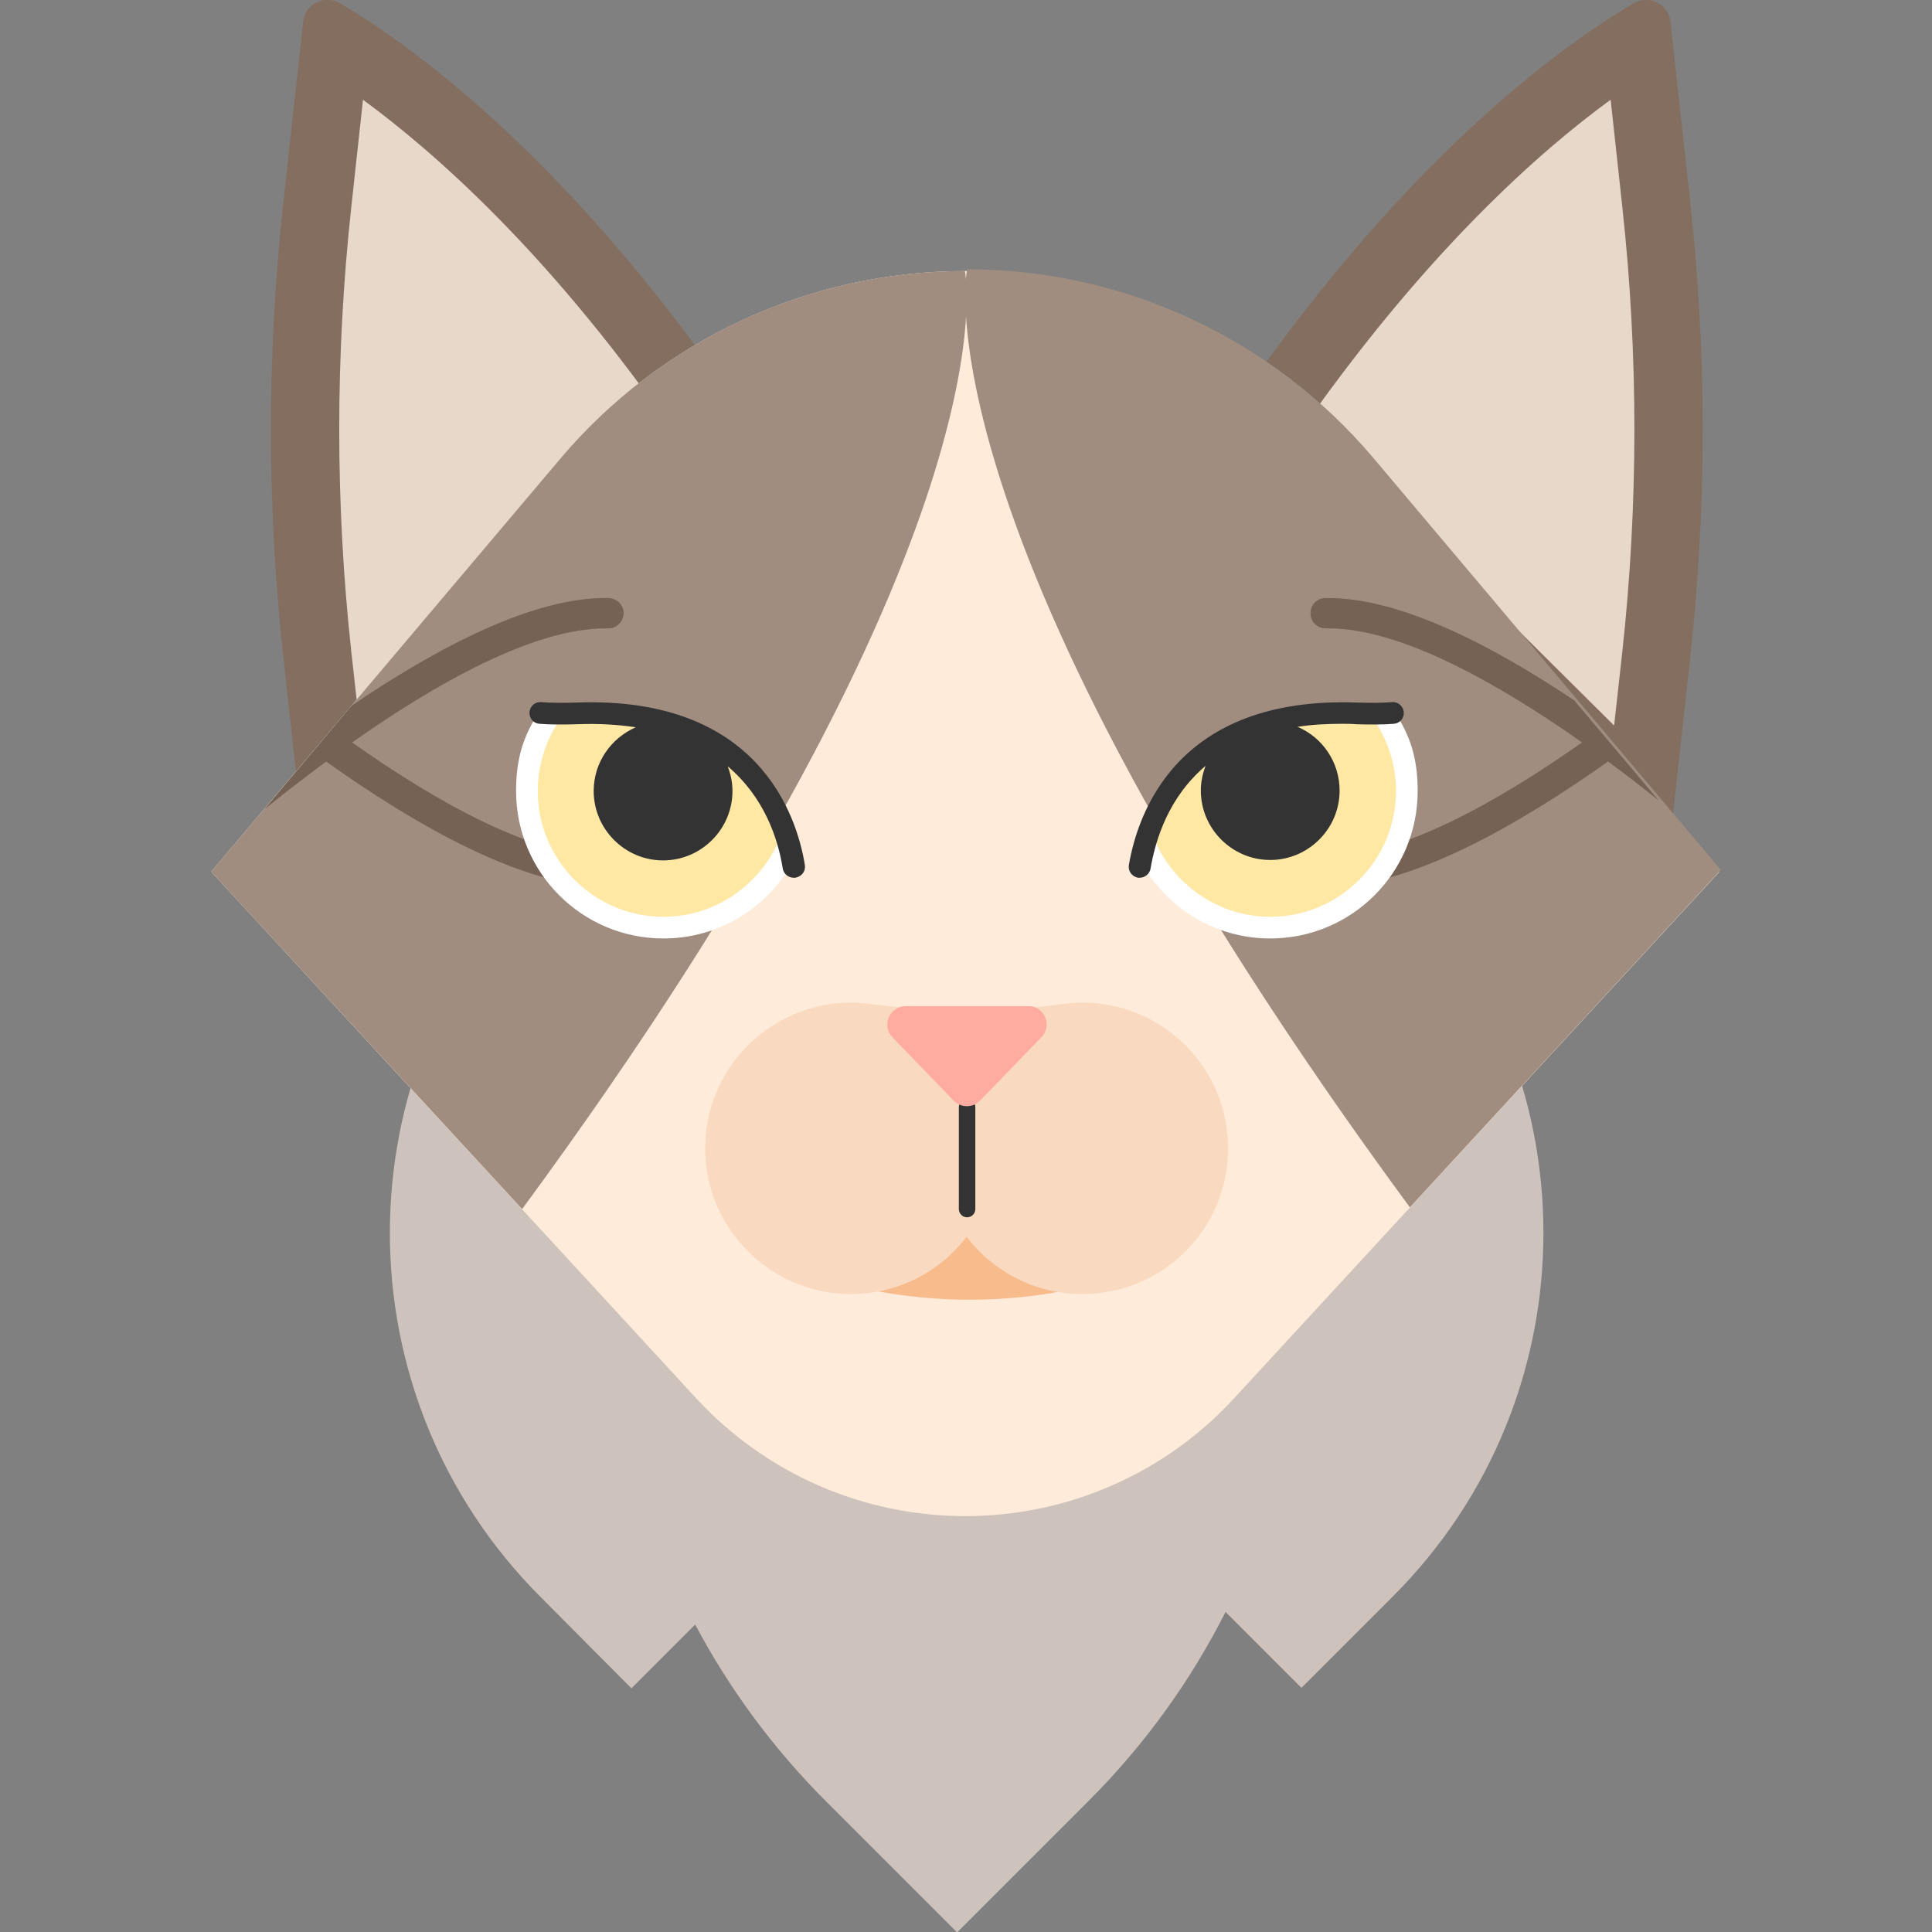 <svg viewBox="0 0 445.5 445.5" xmlns="http://www.w3.org/2000/svg"><rect x="0" y="0" width="445.5" height="445.5" fill="#808080" stroke="none"/><path d="m384.3 201.3 5.4-49.3c3.9-35.2 3.9-70.7 0-105.8l-4.5-41.2c-.4-4-4.9-6.3-8.4-4.3-15.7 9.2-54.1 36-95.6 98.3z" fill="#846e5f"></path><path d="m301.5 97.1c27.9-39.4 53.4-62.1 69.9-74.1l2.7 24.8c3.7 34 3.7 68.4 0 102.4l-1.9 17.1z" fill="#e8d8ca"></path><path d="m70.8 201.3-5.4-49.3c-3.9-35.2-3.9-70.7 0-105.8l4.5-41.2c.4-4 4.9-6.3 8.4-4.3 15.7 9.2 54.1 36 95.6 98.3z" fill="#846e5f"></path><path d="m153.6 97.1c-27.8-39.4-53.4-62-69.9-74.1l-2.7 24.8c-3.7 34-3.7 68.4 0 102.4l1.9 17.1z" fill="#e8d8ca"></path><path d="m321.1 200.3-21-20.9-21 20.9c-1.3 1.3-2.6 2.6-3.8 4-6.8-11-15-21.3-24.5-30.9l-30.2-30.2-30.2 30.2c-8.7 8.7-16.3 18.2-22.7 28.1-.4-.4-.8-.8-1.2-1.2l-20.9-20.9-20.9 20.9c-46.4 46.4-46.4 121.6 0 168l20.9 21 14.7-14.7c7.8 14.7 17.9 28.5 30.2 40.8l30.2 30.2 30.2-30.2c13.2-13.2 23.7-27.9 31.7-43.7l17.5 17.5 21-21c46.4-46.3 46.4-121.5 0-167.9z" fill="#cec3bc"></path><path d="m160.6 322.5-111.9-121.5 80.3-95c23.3-27.6 57.5-43.5 93.6-43.5 36.1 0 70.3 15.9 93.6 43.5l80.2 95.1-111.9 121.4c-15.9 17.3-38.4 27.1-61.9 27.1-23.6 0-46-9.8-62-27.1z" fill="#ffebd9"></path><path d="m129 106-80.3 95 71.7 77.8c114.7-156 102.1-216.3 102.1-216.3-36 0-70.3 15.9-93.5 43.5z" fill="#a08d80"></path><path d="m316.6 105.5 80.2 95.1-71.7 77.8c-114.7-156-102.1-216.3-102.1-216.3 36.1 0 70.3 15.9 93.6 43.4z" fill="#a08d80"></path><path d="m179.9 291.2c13.5 5.5 28.3 8.5 43.7 8.5 16.4 0 31.9-3.4 46.1-9.5v-31h-89.8z" fill="#f8bb8c"></path><path d="m252.2 231.3c-2.4-.2-4.7-.1-7 .2-14.7 2-29.7 2-44.5 0-2.3-.3-4.6-.4-7-.2-16.5 1.2-29.9 14.6-31 31.1-1.4 19.6 14.2 36 33.5 36 10.9 0 20.6-5.2 26.7-13.2 6.1 8 15.8 13.2 26.7 13.2 19.3 0 34.9-16.3 33.5-36-1.1-16.5-14.4-29.9-30.9-31.1z" fill="#f9dac0"></path><g><path d="m223 280.7c-1.1 0-1.9-.9-1.9-1.9v-23.5c0-1.1.9-1.9 1.9-1.9 1.1 0 1.9.9 1.9 1.9v23.5c0 1.1-.9 1.9-1.9 1.9z" fill="#333"></path></g><path d="m240.1 239.2-14.1 14.6c-1.7 1.7-4.4 1.7-6.1 0l-14.1-14.6c-2.6-2.7-.7-7.2 3.1-7.2h28.3c3.6 0 5.6 4.5 2.9 7.2z" fill="#ffab9f"></path><g fill="#756254"><path d="m140.2 144.9c1.9.1 3.5-1.5 3.6-3.4s-1.5-3.5-3.4-3.6c-17.3-.4-39.7 11.5-59.3 24.8l-20.1 23.9c4.3-3.5 9.1-7.2 14.2-11 20.6 14.7 45.5 28.9 64.5 28.9h.7c1.9 0 3.5-1.6 3.4-3.6s-1.6-3.4-3.6-3.4c-16.7.3-39.5-12.5-59-26.3 19.3-13.6 41.8-26.3 58.4-26.3z"></path><path d="m363 161.5c-18.8-12.6-40-23.6-56.7-23.6-.2 0-.5 0-.7 0-1.9 0-3.5 1.6-3.4 3.6 0 1.9 1.6 3.4 3.5 3.4h.1.6c16.6 0 39.1 12.7 58.4 26.3-19.3 13.6-41.8 26.3-58.4 26.3-.2 0-.4 0-.6 0-1.9 0-3.5 1.5-3.6 3.4s1.5 3.5 3.4 3.6h.7c19 0 43.9-14.3 64.5-28.9 4.1 3 8.1 6.1 11.7 9z"></path></g><path d="m312.8 164.5c-37.7-1.4-47.3 21.5-49.8 34.1 5.8 10.6 17 17.8 29.9 17.8 18.8 0 34-15.2 34-34 0-6.6-1.3-11.8-4.6-17.1-2.4.2-6-.7-9.5-.8z" fill="#fff"></path><path d="m312.8 164.5c-30.9-1.1-42.9 14-47.6 26.4 3.7 11.8 14.7 20.5 27.7 20.5 16 0 29-13 29-29 0-6.7-2.3-12.9-6.1-17.8-1-.1-1.9-.1-3-.1z" fill="#ffe7a4"></path><path d="m321.1 161.9c-2.3.2-5.1.2-8.2.1-41.6-1.5-50.6 25.7-52.6 37.5-.2 1.4.7 2.6 2.1 2.9h.4c1.2 0 2.3-.9 2.5-2.1 1.2-7 4.3-16.6 12.7-23.7-.7 1.8-1.1 3.7-1.1 5.7 0 8.8 7.2 16 16 16s16-7.2 16-16c0-6.6-4-12.3-9.7-14.7 3.1-.5 6.6-.7 10.3-.7 1 0 2.1 0 3.2.1 3.3.1 6.2.1 8.7-.1 1.4-.1 2.4-1.3 2.3-2.7-.1-1.3-1.3-2.4-2.6-2.3z" fill="#333"></path><path d="m133.1 164.5c37.7-1.4 47.3 21.5 49.8 34.1-5.8 10.6-17 17.8-29.9 17.8-18.8 0-34-15.2-34-34 0-6.6 1.3-11.8 4.6-17.1 2.4.2 6-.7 9.5-.8z" fill="#fff"></path><path d="m133.1 164.5c30.9-1.1 42.9 14 47.6 26.4-3.7 11.8-14.7 20.5-27.7 20.5-16 0-29-13-29-29 0-6.7 2.3-12.9 6.1-17.8 1-.1 1.9-.1 3-.1z" fill="#ffe7a4"></path><path d="m185.6 199.5c-1.9-11.8-11-39-52.6-37.5-3.1.1-5.8.1-8.2-.1-1.4-.1-2.6.9-2.7 2.3s.9 2.6 2.3 2.7c2.5.2 5.4.2 8.7.1 5-.2 9.4.1 13.5.7-5.7 2.5-9.7 8.1-9.7 14.7 0 8.8 7.2 16 16 16s16-7.2 16-16c0-2-.4-3.9-1.1-5.7 8.4 7.1 11.6 16.6 12.7 23.6.2 1.2 1.3 2.1 2.5 2.1h.4c1.5-.3 2.4-1.5 2.2-2.9z" fill="#333"></path></svg>